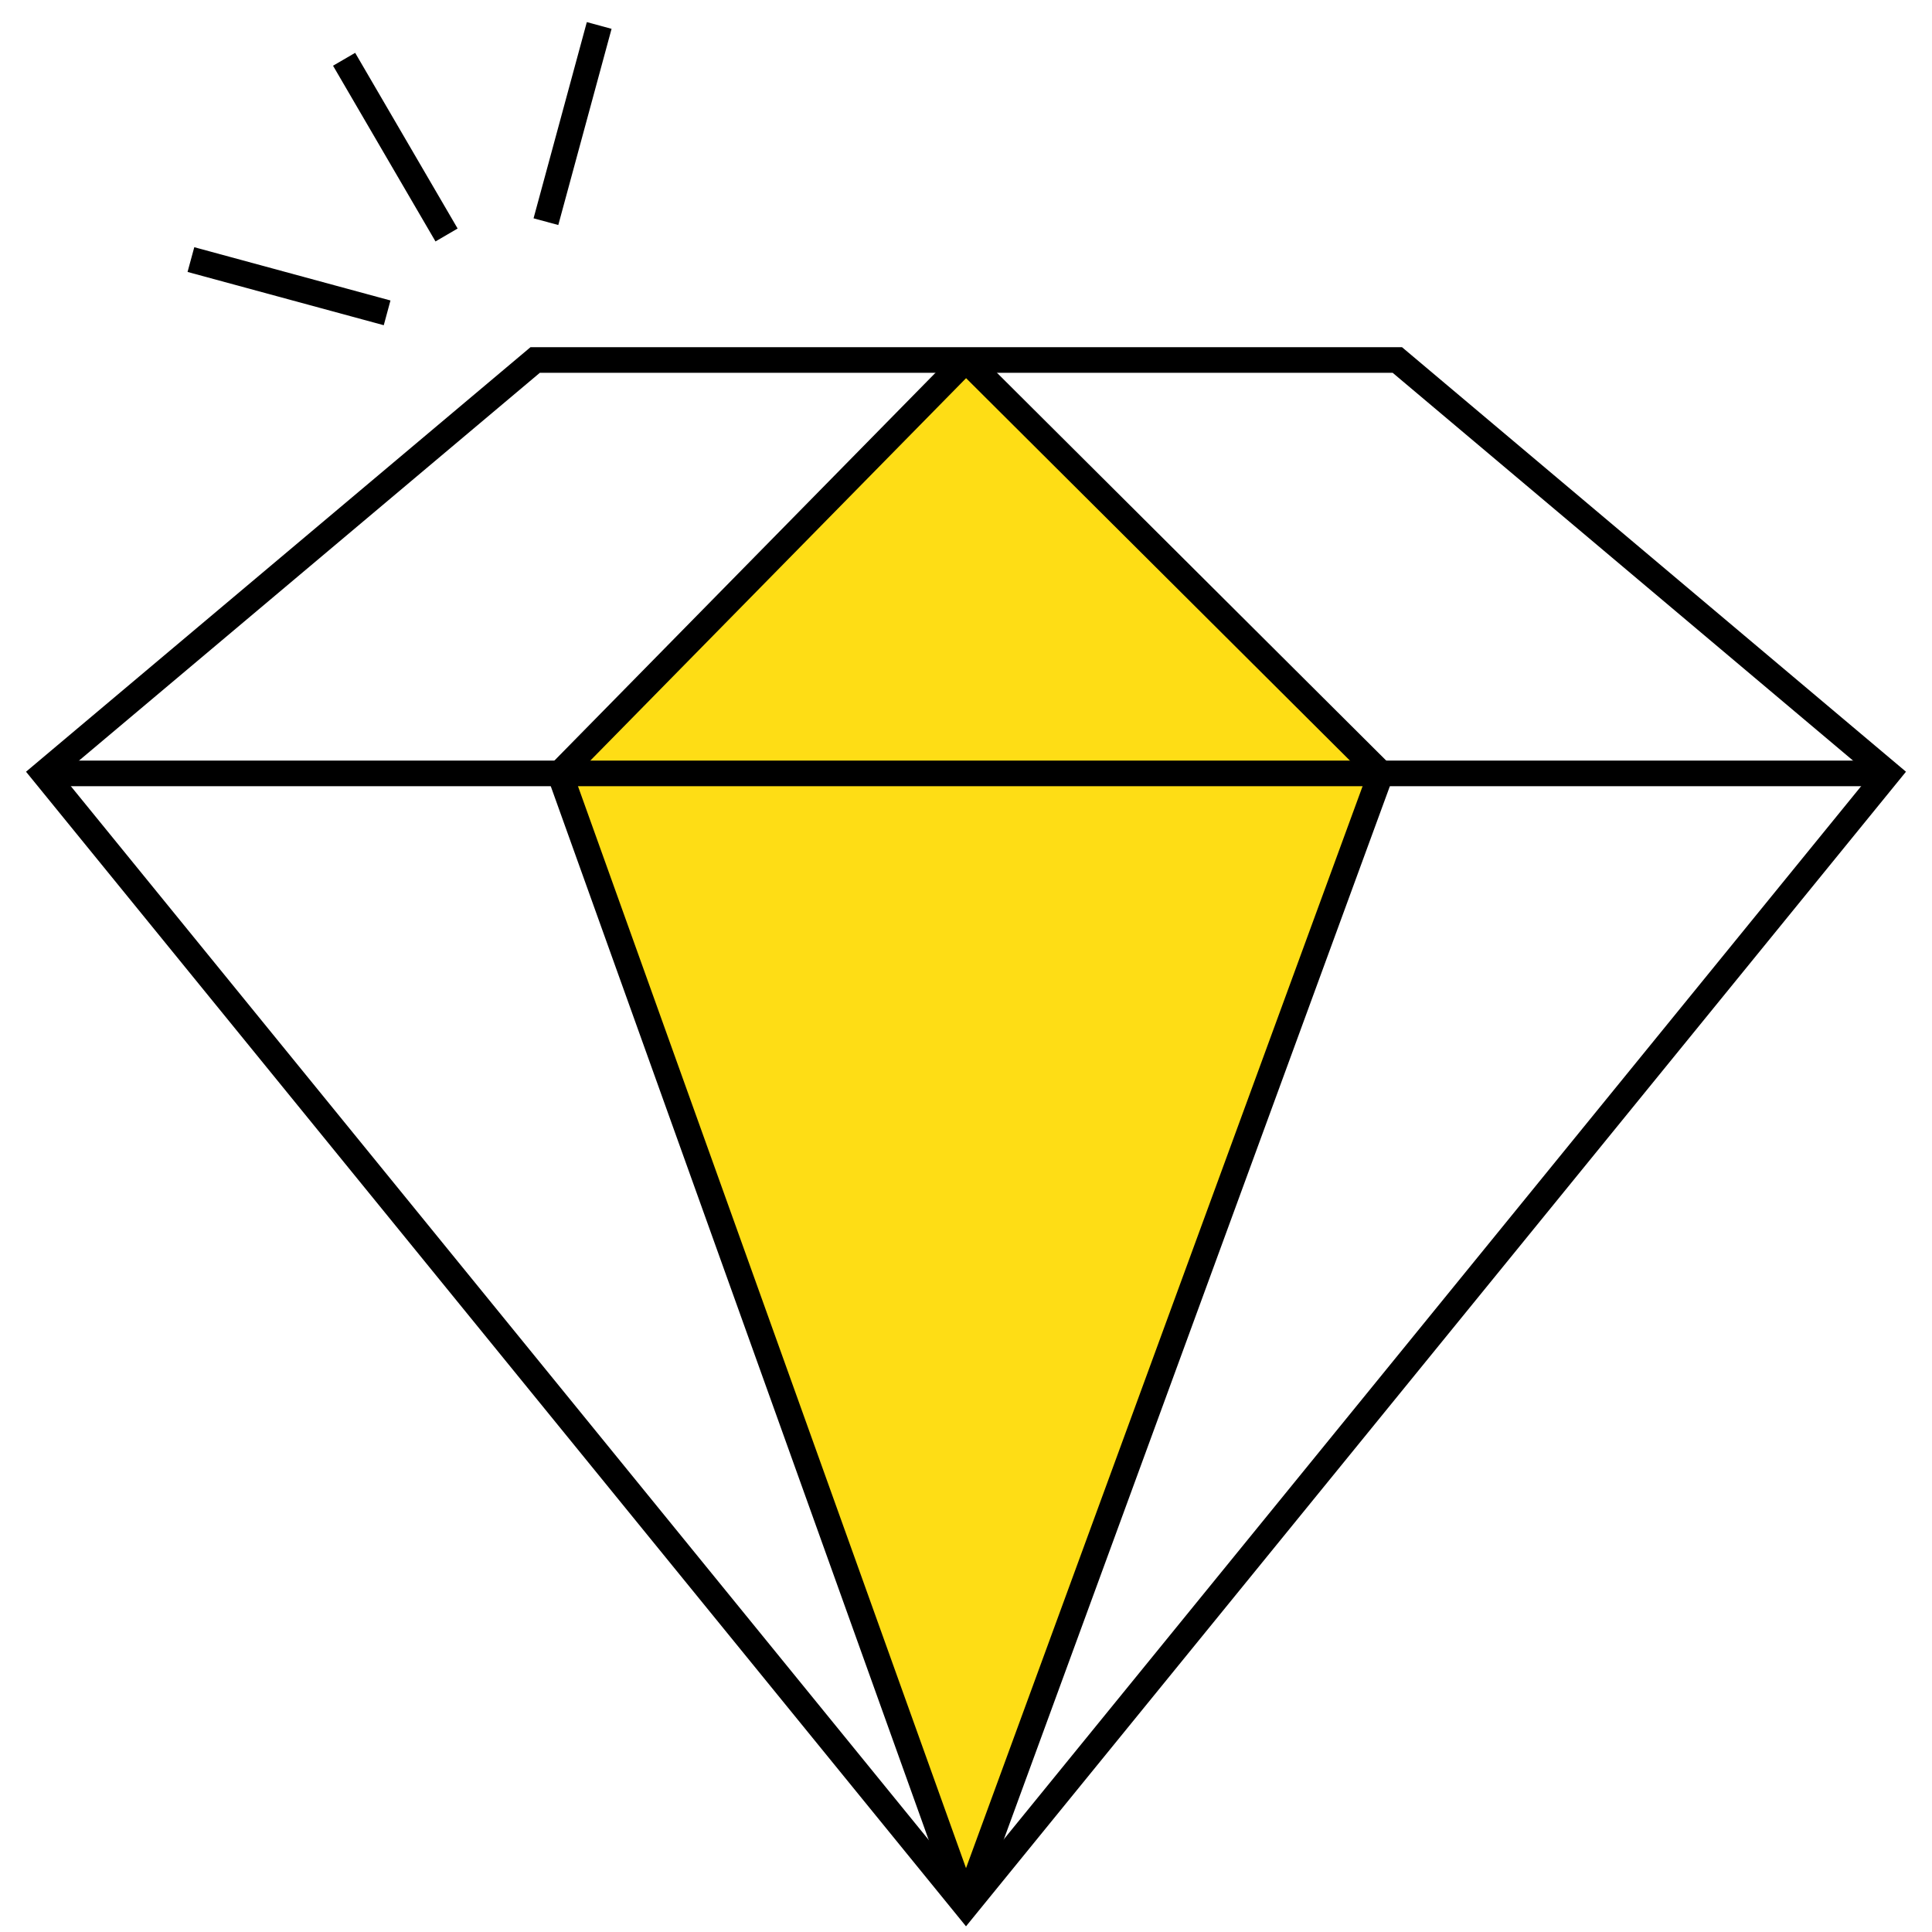 <svg width="66" height="66" viewBox="0 0 66 66" fill="none" xmlns="http://www.w3.org/2000/svg">
<path d="M19 26.5L33 12L47 26.5L33 64.5L19 26.5Z" fill="#FEDD15"/>
<path fill-rule="evenodd" clip-rule="evenodd" d="M18.123 11.86H47.894L65.111 26.363L33 65.806L0.889 26.363L18.123 11.86ZM18.442 12.735L2.111 26.478L33 64.42L63.889 26.477L47.575 12.735H18.442Z" fill="black"/>
<path fill-rule="evenodd" clip-rule="evenodd" d="M64.5 26.858H1.5V25.983H64.5V26.858Z" fill="black"/>
<path fill-rule="evenodd" clip-rule="evenodd" d="M18.811 26.113L32.688 11.991L33.312 12.604L19.435 26.727L18.811 26.113Z" fill="black"/>
<path fill-rule="evenodd" clip-rule="evenodd" d="M32.588 65.26L18.711 26.568L19.535 26.273L33.412 64.965L32.588 65.26Z" fill="black"/>
<path fill-rule="evenodd" clip-rule="evenodd" d="M46.865 26.73L32.69 12.607L33.308 11.988L47.483 26.11L46.865 26.73Z" fill="black"/>
<path fill-rule="evenodd" clip-rule="evenodd" d="M32.676 64.704L46.763 26.272L47.586 26.568L33.499 65L32.676 64.704Z" fill="black"/>
<path fill-rule="evenodd" clip-rule="evenodd" d="M20.892 0.985L19.072 7.687L18.227 7.458L20.047 0.755L20.892 0.985Z" fill="black"/>
<path fill-rule="evenodd" clip-rule="evenodd" d="M12.133 1.805L15.633 7.807L14.877 8.248L11.377 2.245L12.133 1.805Z" fill="black"/>
<path fill-rule="evenodd" clip-rule="evenodd" d="M6.637 8.445L13.339 10.265L13.11 11.11L6.407 9.29L6.637 8.445Z" fill="black"/>
</svg>
